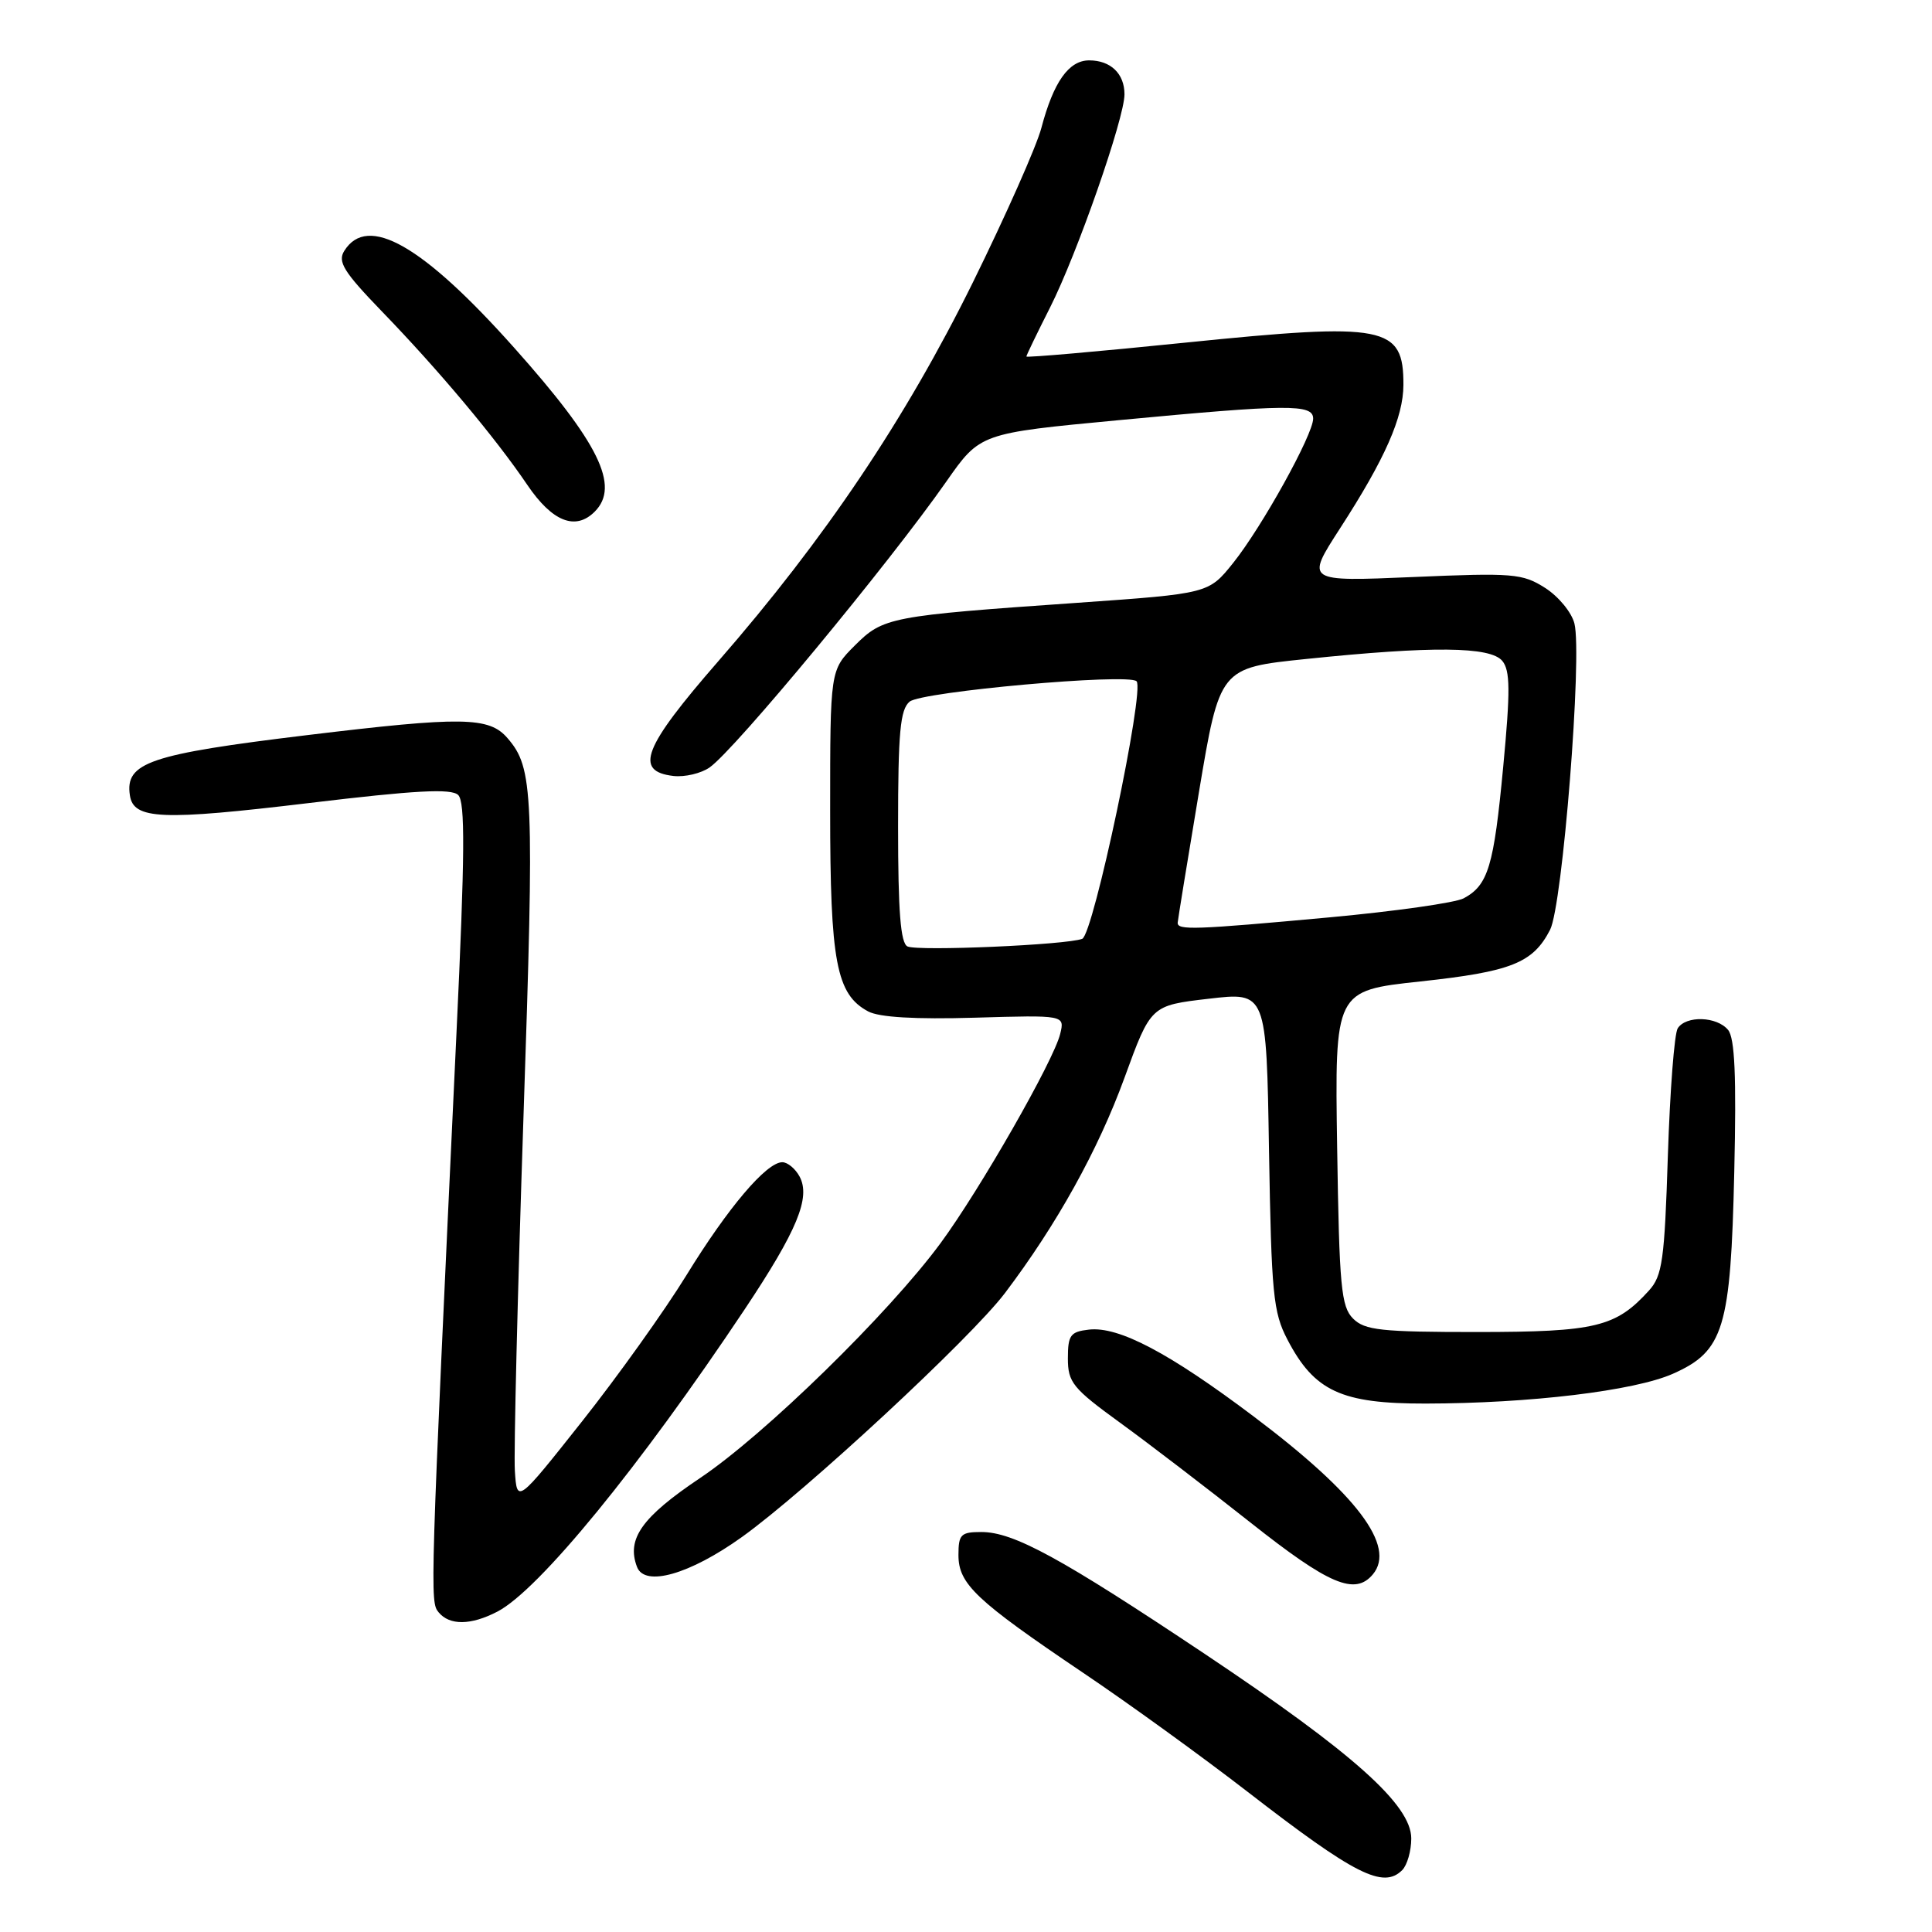<?xml version="1.0" encoding="UTF-8" standalone="no"?>
<!DOCTYPE svg PUBLIC "-//W3C//DTD SVG 1.1//EN" "http://www.w3.org/Graphics/SVG/1.1/DTD/svg11.dtd" >
<svg xmlns="http://www.w3.org/2000/svg" xmlns:xlink="http://www.w3.org/1999/xlink" version="1.1" viewBox="0 0 256 256">
 <g >
 <path fill="currentColor"
d=" M 185.80 247.80 C 186.46 247.14 187.00 245.25 187.00 243.61 C 187.00 239.16 179.33 232.31 159.68 219.18 C 140.54 206.40 134.31 203.00 130.03 203.00 C 127.32 203.00 127.00 203.32 127.00 206.05 C 127.00 209.89 129.30 212.06 143.50 221.64 C 149.55 225.71 159.38 232.83 165.35 237.45 C 179.54 248.43 183.28 250.32 185.80 247.80 Z  M 65.90 213.55 C 71.39 210.71 84.74 194.39 98.67 173.50 C 105.63 163.06 107.44 158.68 105.95 155.90 C 105.39 154.86 104.36 154.00 103.66 154.00 C 101.56 154.00 96.47 160.00 90.94 169.00 C 88.06 173.68 81.84 182.39 77.11 188.36 C 68.50 199.23 68.50 199.23 68.22 194.86 C 68.07 192.46 68.58 171.42 69.36 148.09 C 70.81 104.95 70.68 101.77 67.25 97.81 C 64.81 94.97 61.28 94.92 40.68 97.41 C 19.80 99.94 16.56 101.04 17.21 105.38 C 17.68 108.60 21.40 108.75 41.00 106.40 C 55.07 104.71 59.79 104.46 60.71 105.34 C 61.65 106.25 61.61 113.15 60.48 137.00 C 56.97 211.67 56.96 212.24 58.12 213.64 C 59.58 215.40 62.39 215.37 65.90 213.55 Z  M 181.92 208.60 C 185.00 204.88 179.81 198.00 166.16 187.72 C 154.92 179.25 148.24 175.73 144.29 176.18 C 141.83 176.46 141.50 176.91 141.50 180.00 C 141.50 183.17 142.14 183.96 148.39 188.50 C 152.18 191.25 159.96 197.21 165.70 201.75 C 176.12 210.00 179.55 211.45 181.92 208.60 Z  M 98.30 203.67 C 106.72 197.64 128.65 177.30 133.16 171.34 C 140.02 162.27 145.50 152.41 149.00 142.81 C 152.49 133.23 152.49 133.23 160.15 132.34 C 167.81 131.44 167.81 131.44 168.15 152.47 C 168.47 171.45 168.70 173.89 170.59 177.50 C 174.16 184.35 177.73 186.00 188.90 185.98 C 202.73 185.96 216.55 184.29 221.65 182.04 C 228.42 179.04 229.33 176.06 229.80 155.22 C 230.09 142.58 229.87 137.55 228.98 136.47 C 227.49 134.67 223.42 134.54 222.31 136.25 C 221.86 136.94 221.28 144.54 221.00 153.15 C 220.56 166.97 220.27 169.05 218.50 171.00 C 214.11 175.84 211.45 176.49 195.79 176.50 C 183.00 176.50 180.84 176.27 179.29 174.72 C 177.71 173.14 177.46 170.52 177.18 152.10 C 176.86 131.27 176.86 131.27 188.18 130.05 C 200.25 128.75 203.12 127.61 205.39 123.21 C 207.05 120.01 209.68 86.85 208.62 82.62 C 208.25 81.14 206.50 79.02 204.72 77.89 C 201.73 75.99 200.48 75.89 187.25 76.46 C 173.00 77.07 173.00 77.07 177.55 70.03 C 183.52 60.81 185.95 55.29 185.96 51.00 C 185.98 43.16 183.62 42.70 157.17 45.39 C 145.53 46.58 136.00 47.41 136.00 47.24 C 136.00 47.08 137.42 44.14 139.15 40.72 C 142.72 33.65 149.00 15.67 149.00 12.50 C 149.00 9.76 147.17 8.00 144.32 8.00 C 141.62 8.00 139.60 10.85 137.99 16.94 C 137.35 19.38 133.25 28.61 128.90 37.44 C 119.98 55.52 109.30 71.41 95.19 87.60 C 85.21 99.06 83.98 102.21 89.24 102.82 C 90.74 102.99 92.91 102.48 94.04 101.68 C 97.37 99.35 117.80 74.67 125.40 63.80 C 129.87 57.41 129.87 57.41 148.18 55.68 C 170.71 53.55 174.00 53.52 174.00 55.47 C 174.00 57.58 167.23 69.80 163.41 74.58 C 160.15 78.65 160.15 78.65 142.82 79.87 C 117.87 81.61 117.03 81.77 113.25 85.55 C 110.00 88.80 110.00 88.80 110.00 107.43 C 110.00 127.46 110.81 131.76 115.04 134.02 C 116.50 134.80 121.27 135.08 129.17 134.85 C 141.09 134.50 141.09 134.50 140.48 137.00 C 139.62 140.55 129.87 157.60 124.64 164.71 C 117.77 174.04 101.30 190.13 92.76 195.85 C 85.04 201.03 82.99 203.92 84.41 207.63 C 85.44 210.31 91.38 208.62 98.30 203.67 Z  M 78.80 67.80 C 82.19 64.41 79.37 58.68 68.14 46.09 C 55.99 32.46 48.70 28.31 45.62 33.24 C 44.71 34.68 45.53 36.01 50.58 41.24 C 58.10 49.01 65.65 58.01 69.87 64.25 C 73.18 69.13 76.25 70.35 78.80 67.80 Z  M 120.25 125.41 C 119.33 124.98 119.00 120.80 119.00 109.54 C 119.00 97.03 119.28 94.01 120.53 92.97 C 122.14 91.64 149.51 89.18 150.60 90.27 C 151.72 91.39 144.88 123.83 143.40 124.40 C 141.29 125.21 121.68 126.06 120.25 125.41 Z  M 156.05 122.25 C 156.08 121.84 157.34 114.08 158.86 105.00 C 161.62 88.50 161.62 88.50 173.06 87.32 C 189.77 85.59 197.47 85.66 199.06 87.57 C 200.11 88.84 200.14 91.50 199.18 101.63 C 197.94 114.80 197.19 117.29 193.95 119.03 C 192.85 119.62 184.87 120.75 176.22 121.55 C 158.18 123.21 155.98 123.28 156.05 122.25 Z "/>
</g>
</svg>